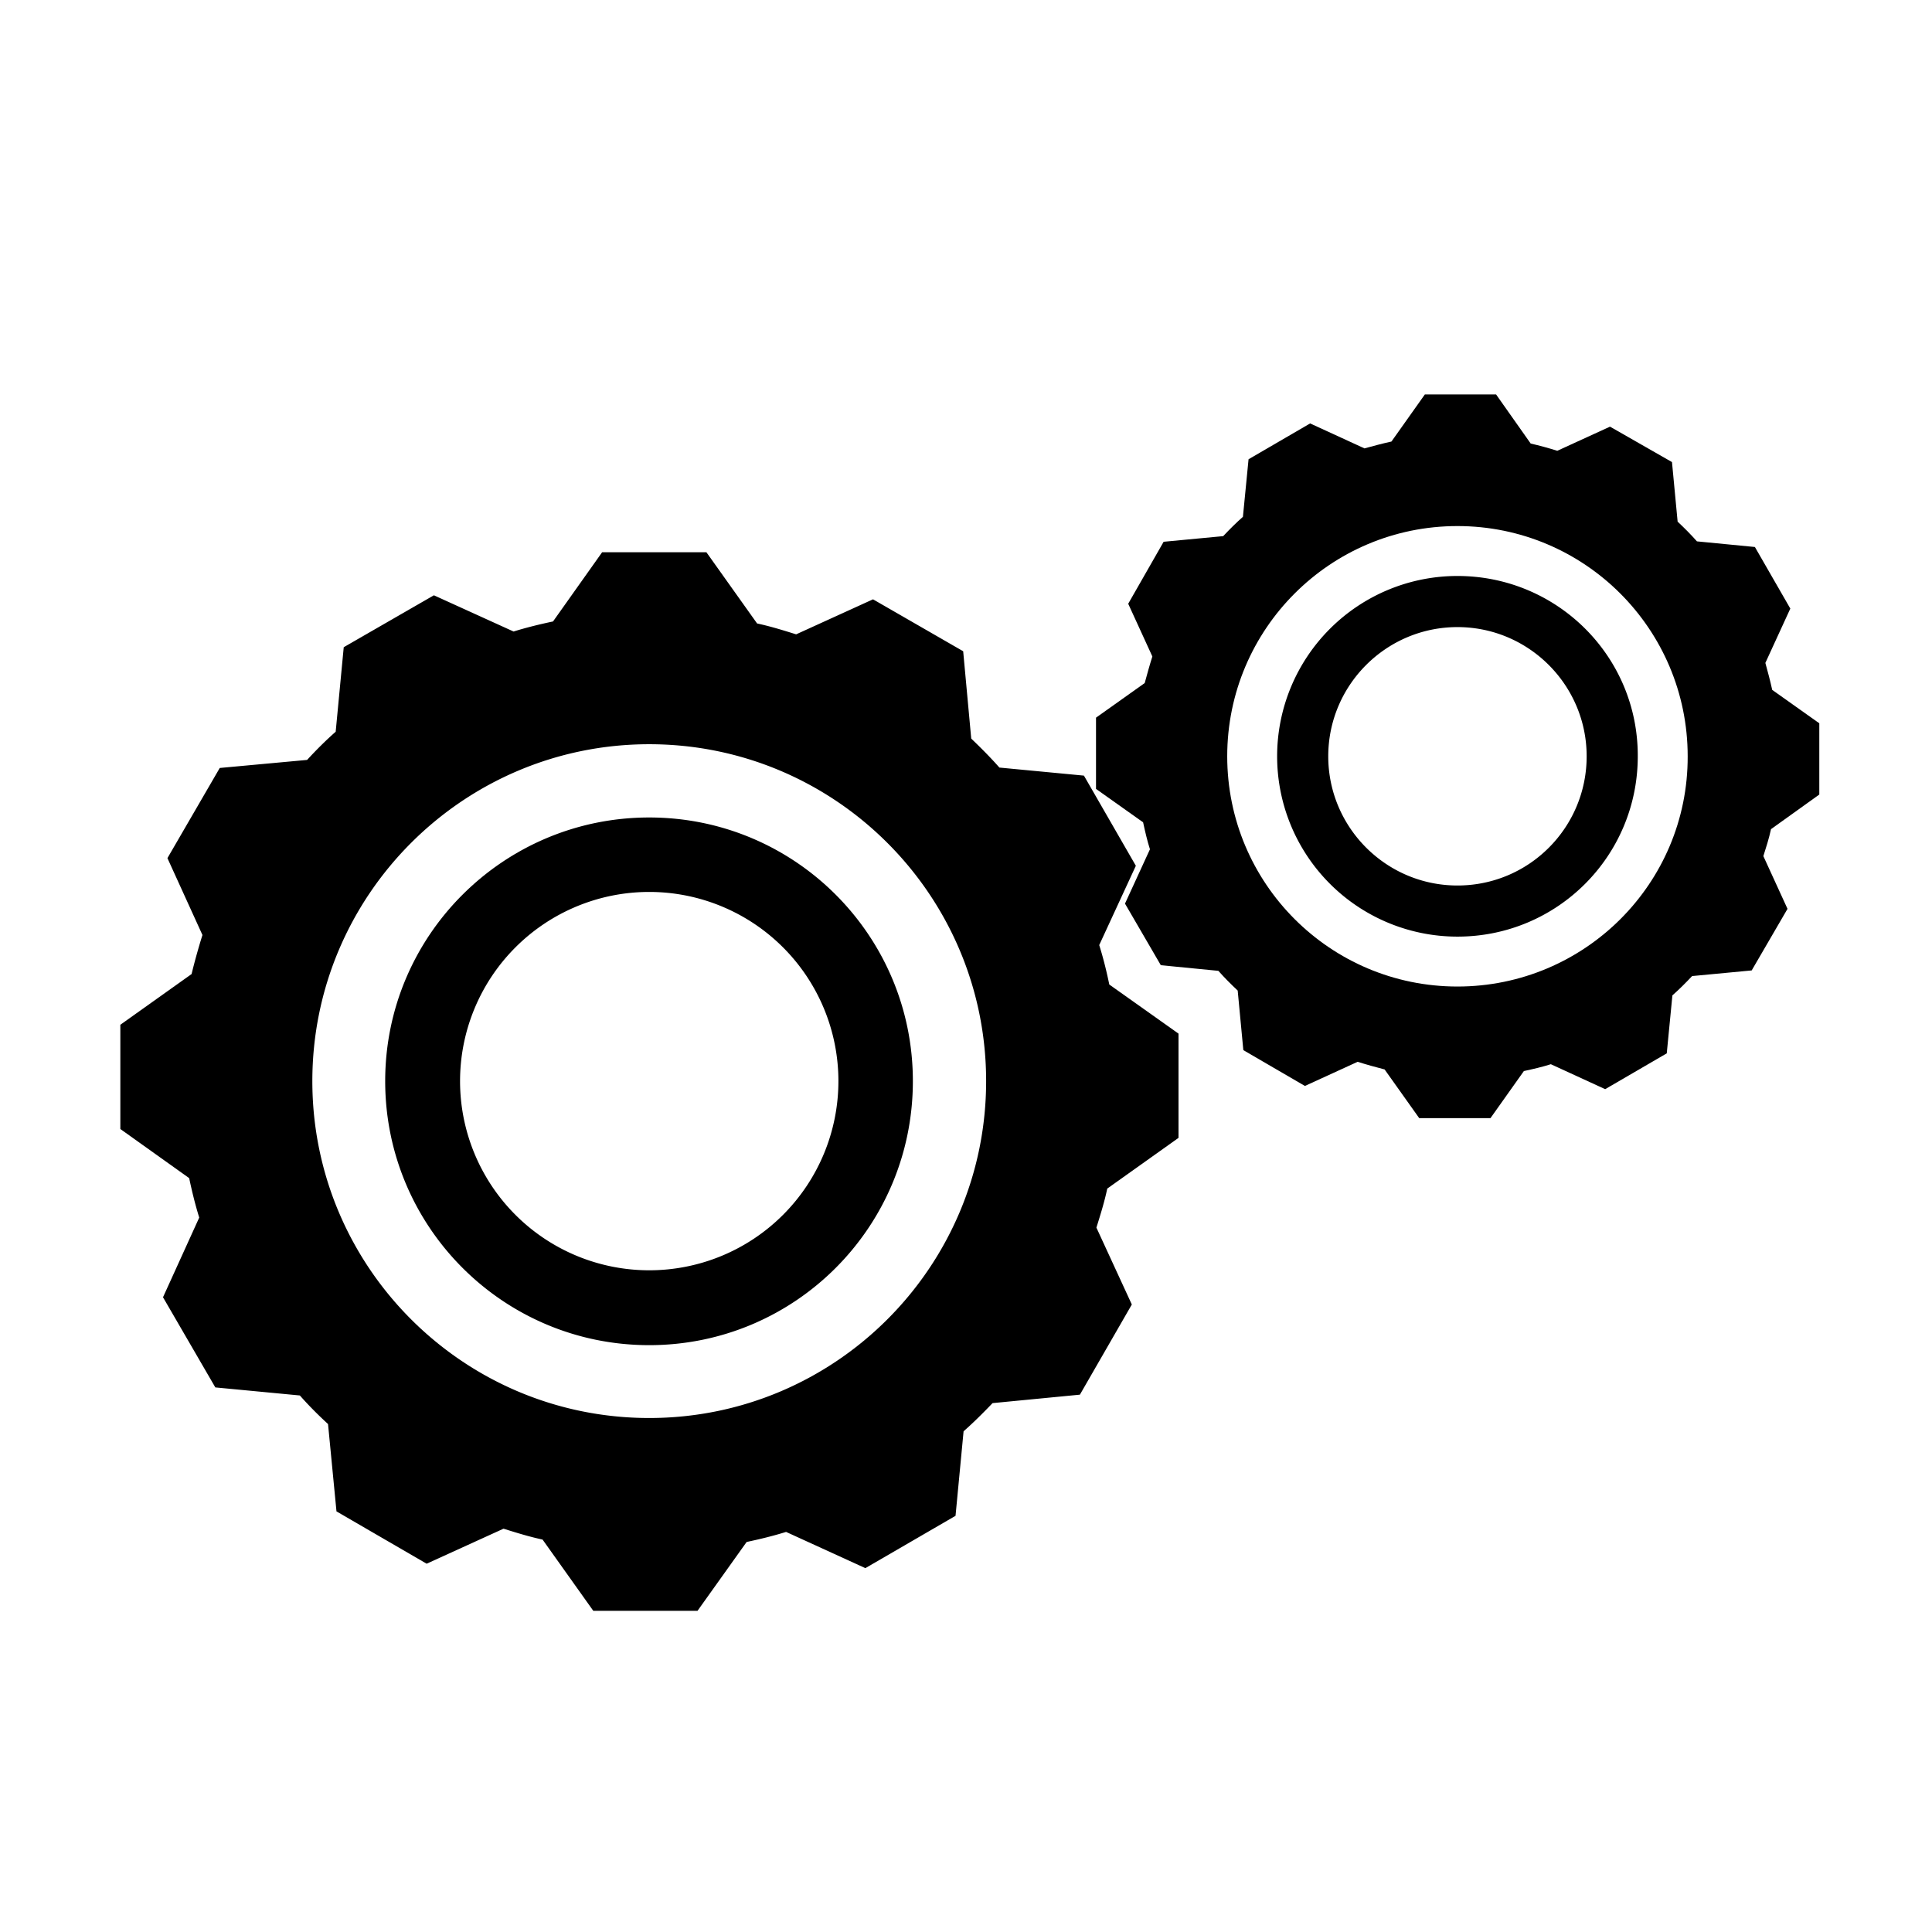 <svg version="1.1" id="Capa_1" xmlns="http://www.w3.org/2000/svg" x="0" y="0" viewBox="0 0 48 48" style="enable-background:new 0 0 48 48" xml:space="preserve"><style></style><switch><g><path d="M16.13 20.31c-3.62 0-6.56 2.93-6.56 6.55 0 3.62 2.93 6.56 6.56 6.56 3.62 0 6.55-2.93 6.55-6.56 0-3.62-2.93-6.55-6.55-6.55zm0 11.25a4.7 4.7 0 0 1 0-9.4 4.7 4.7 0 0 1 0 9.4z"/><path d="m27.31 23.48.91-1.97-1.29-2.24-2.1-.2c-.22-.25-.46-.49-.7-.72l-.2-2.17-2.24-1.29-1.91.87c-.32-.1-.64-.2-.97-.27l-1.26-1.77h-2.59l-1.22 1.72c-.33.07-.66.15-.98.25l-1.98-.9-2.24 1.29-.2 2.1c-.25.22-.49.46-.71.7l-2.17.2-1.3 2.24.87 1.91c-.1.32-.19.64-.27.97l-1.77 1.26v2.59l1.71 1.22c.07.33.15.66.25.98l-.9 1.98 1.3 2.24 2.1.2c.22.25.46.49.7.71l.21 2.17 2.24 1.3 1.91-.87c.32.1.64.2.97.27l1.26 1.77h2.59l1.22-1.71c.33-.07.66-.15.98-.25l1.97.9 2.24-1.3.2-2.1c.25-.22.49-.46.72-.7l2.17-.21 1.29-2.24-.88-1.91c.1-.32.2-.64.27-.97l1.77-1.26v-2.59l-1.72-1.22c-.07-.34-.15-.66-.25-.98zM16.13 35.23c-4.62 0-8.37-3.75-8.37-8.37 0-4.62 3.75-8.37 8.37-8.37 4.62 0 8.37 3.75 8.37 8.37 0 4.62-3.75 8.37-8.37 8.37zM36.21 14.31a4.479 4.479 0 1 0 0 8.96c2.48 0 4.48-2 4.48-4.48.01-2.48-2-4.48-4.48-4.48zm0 7.69C34.44 22 33 20.56 33 18.79s1.44-3.21 3.21-3.21 3.21 1.44 3.21 3.21S37.99 22 36.21 22z"/><path d="M45.2 19.74v-1.77l-1.17-.83c-.05-.23-.11-.45-.17-.67l.62-1.35-.88-1.53-1.44-.14c-.15-.17-.31-.33-.48-.49l-.14-1.48L40 10.6l-1.31.6c-.22-.07-.44-.13-.66-.18l-.86-1.22H35.4l-.83 1.17c-.23.05-.45.11-.67.17l-1.35-.62-1.53.89-.14 1.43c-.17.15-.33.31-.49.48l-1.48.14-.88 1.54.6 1.31c-.07.22-.13.44-.19.66l-1.21.86v1.77l1.17.83c.05.23.1.45.17.67l-.62 1.35.89 1.53 1.43.14c.15.17.31.33.48.49l.14 1.48 1.53.89 1.31-.6c.22.07.44.13.67.19l.86 1.21h1.77l.83-1.17c.23-.05.45-.1.67-.17l1.35.62 1.53-.89.14-1.44c.17-.15.33-.31.49-.48l1.48-.14.89-1.53-.6-1.31c.07-.22.14-.44.19-.67l1.2-.86zm-8.99 4.77c-3.16 0-5.72-2.56-5.72-5.72 0-3.16 2.56-5.72 5.72-5.72 3.16 0 5.72 2.56 5.72 5.72.01 3.16-2.56 5.72-5.72 5.72z"/></g></switch></svg>